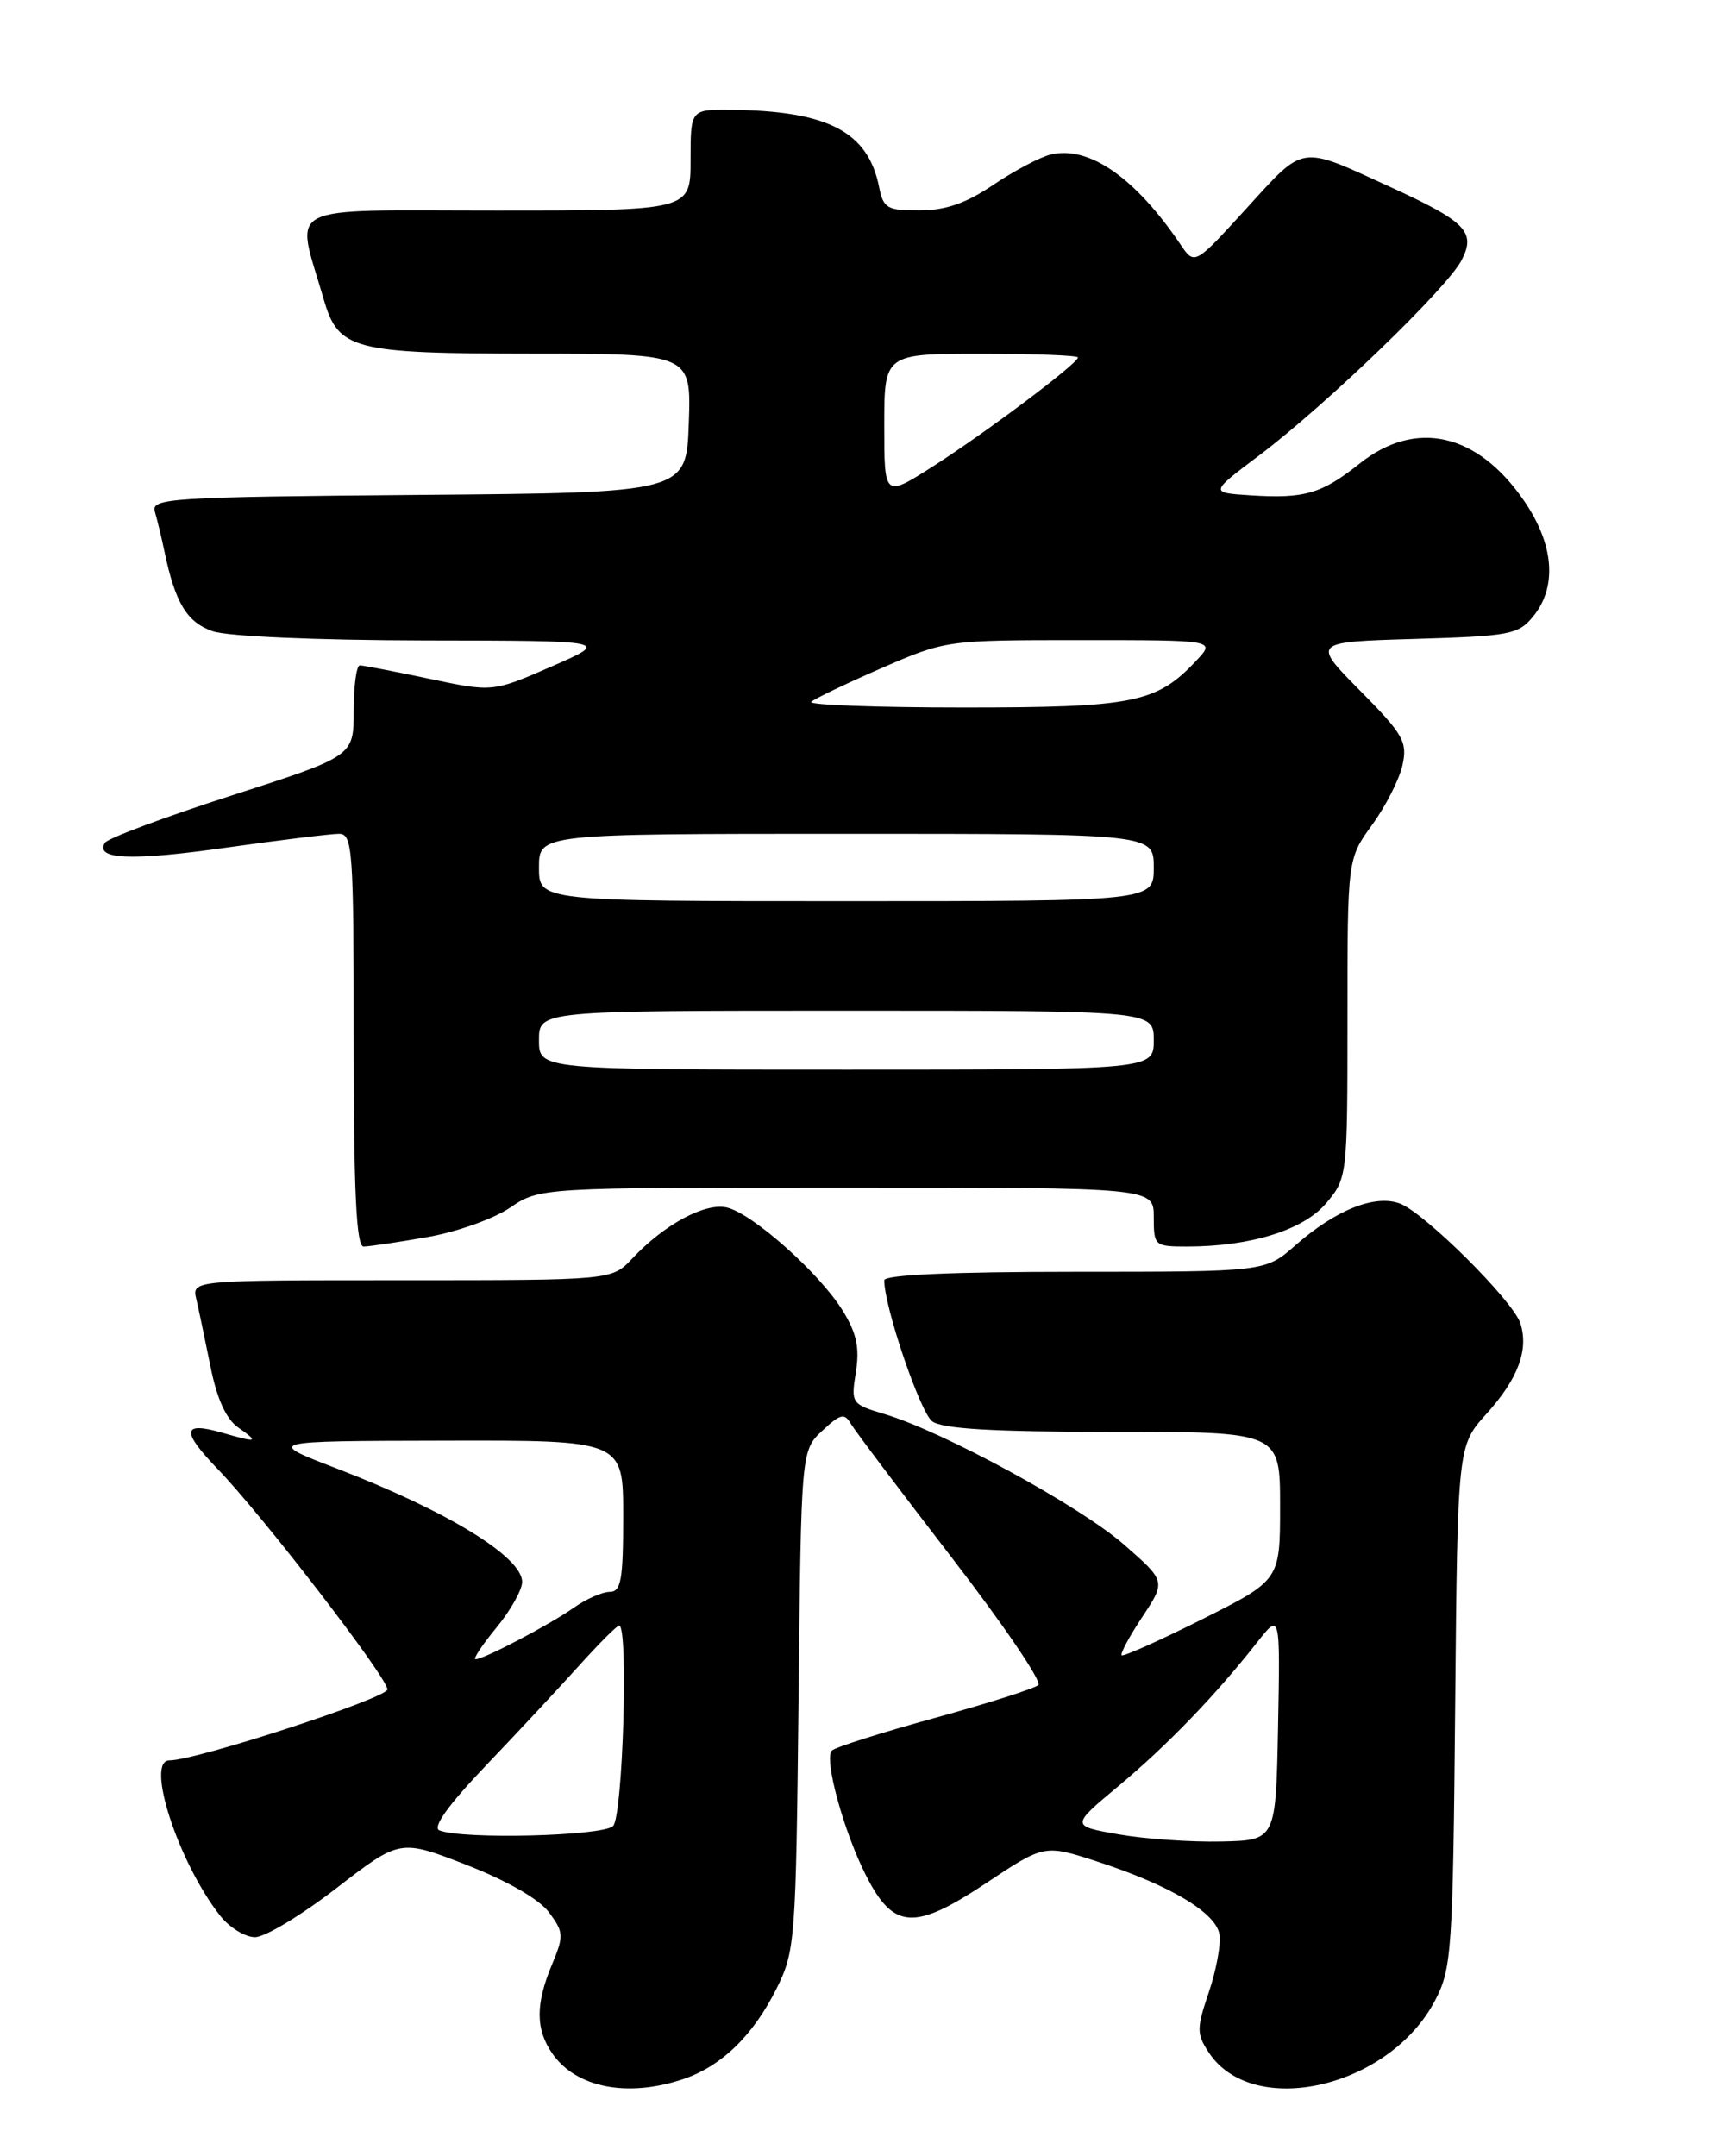 <?xml version="1.0" encoding="UTF-8" standalone="no"?>
<!DOCTYPE svg PUBLIC "-//W3C//DTD SVG 1.1//EN" "http://www.w3.org/Graphics/SVG/1.1/DTD/svg11.dtd" >
<svg xmlns="http://www.w3.org/2000/svg" xmlns:xlink="http://www.w3.org/1999/xlink" version="1.1" viewBox="0 0 204 256">
 <g >
 <path fill="currentColor"
d=" M 81.10 246.86 C 85.65 245.34 89.43 241.68 92.21 236.10 C 94.42 231.67 94.51 230.42 94.82 201.86 C 95.13 172.22 95.13 172.22 97.64 169.87 C 99.76 167.88 100.28 167.74 101.01 169.01 C 101.49 169.83 106.88 176.98 112.99 184.90 C 119.10 192.82 123.74 199.64 123.30 200.06 C 122.86 200.47 117.33 202.23 111.00 203.97 C 104.67 205.71 99.18 207.45 98.78 207.84 C 97.80 208.79 100.20 217.53 102.86 222.73 C 106.11 229.09 108.57 229.24 117.05 223.61 C 124.01 218.98 124.01 218.98 130.26 221.01 C 138.97 223.84 144.44 227.12 144.81 229.71 C 144.98 230.90 144.41 233.98 143.53 236.56 C 142.08 240.85 142.08 241.47 143.52 243.67 C 148.74 251.63 164.98 247.91 170.41 237.50 C 172.38 233.73 172.52 231.68 172.79 202.58 C 173.08 171.65 173.08 171.65 176.52 167.85 C 180.25 163.72 181.54 160.28 180.54 157.13 C 179.70 154.47 169.20 144.03 166.24 142.90 C 163.28 141.78 158.61 143.64 153.80 147.87 C 150.24 151.00 150.24 151.00 127.62 151.00 C 113.02 151.00 105.00 151.36 105.00 152.01 C 105.00 155.17 109.26 167.69 110.69 168.75 C 111.91 169.65 117.91 170.00 132.19 170.00 C 152.00 170.00 152.00 170.00 152.00 178.81 C 152.00 187.61 152.00 187.61 142.77 192.24 C 137.69 194.79 133.38 196.71 133.19 196.53 C 133.00 196.34 134.11 194.28 135.65 191.96 C 138.44 187.74 138.44 187.74 133.47 183.39 C 128.27 178.84 112.06 170.00 105.09 167.91 C 101.09 166.71 101.04 166.63 101.63 162.91 C 102.09 160.02 101.72 158.28 100.05 155.59 C 97.34 151.20 89.44 144.15 86.36 143.38 C 83.79 142.73 78.89 145.35 75.06 149.44 C 72.65 152.00 72.65 152.00 47.72 152.00 C 22.78 152.00 22.78 152.00 23.31 154.25 C 23.60 155.49 24.35 159.08 24.99 162.24 C 25.76 166.09 26.85 168.48 28.29 169.49 C 30.80 171.25 30.59 171.32 26.32 170.09 C 21.62 168.74 21.50 169.91 25.87 174.44 C 31.20 179.96 46.00 199.18 46.00 200.58 C 46.00 201.61 23.25 209.02 20.12 209.01 C 17.21 208.99 21.18 221.14 26.13 227.44 C 27.24 228.85 29.11 230.00 30.28 230.00 C 31.46 230.00 35.81 227.38 39.96 224.17 C 47.50 218.35 47.50 218.35 55.40 221.42 C 60.22 223.30 64.03 225.49 65.18 227.04 C 66.94 229.40 66.97 229.83 65.54 233.26 C 63.57 237.96 63.59 240.97 65.61 243.85 C 68.43 247.88 74.52 249.06 81.10 246.86 Z  M 50.68 146.89 C 54.18 146.29 58.62 144.71 60.56 143.39 C 64.09 141.00 64.09 141.00 100.54 141.00 C 137.00 141.00 137.00 141.00 137.00 144.50 C 137.00 147.91 137.10 148.00 140.95 148.00 C 148.51 148.00 154.79 146.04 157.48 142.85 C 159.98 139.87 160.00 139.70 160.00 120.91 C 160.00 101.98 160.00 101.98 162.93 97.93 C 164.55 95.71 166.17 92.51 166.54 90.83 C 167.14 88.08 166.64 87.19 161.49 81.99 C 155.78 76.22 155.78 76.22 167.98 75.86 C 179.37 75.52 180.31 75.34 182.09 73.14 C 184.93 69.63 184.52 64.61 180.95 59.43 C 175.43 51.40 168.11 49.75 161.47 55.02 C 156.92 58.64 154.91 59.22 148.50 58.81 C 143.63 58.50 143.63 58.50 149.57 54.03 C 157.45 48.09 171.83 34.22 173.55 30.90 C 175.29 27.54 174.10 26.32 164.98 22.15 C 154.23 17.22 154.97 17.11 148.03 24.72 C 141.85 31.50 141.85 31.50 140.17 29.02 C 134.78 21.05 129.24 17.22 124.71 18.36 C 123.44 18.68 120.39 20.30 117.94 21.95 C 114.74 24.12 112.31 24.97 109.23 24.98 C 105.34 25.00 104.90 24.74 104.39 22.22 C 103.08 15.63 98.31 13.15 86.75 13.04 C 82.00 13.00 82.00 13.00 82.00 19.00 C 82.00 25.00 82.00 25.00 58.92 25.00 C 33.07 25.00 35.09 23.97 38.42 35.47 C 40.18 41.55 41.77 41.97 63.29 41.99 C 82.08 42.00 82.08 42.00 81.79 50.25 C 81.50 58.50 81.50 58.50 49.69 58.76 C 20.03 59.01 17.91 59.15 18.39 60.76 C 18.67 61.72 19.19 63.85 19.53 65.50 C 20.81 71.59 22.19 73.87 25.24 74.94 C 27.03 75.56 37.45 76.01 50.40 76.04 C 72.50 76.07 72.50 76.07 65.50 79.13 C 58.50 82.18 58.50 82.18 50.98 80.59 C 46.84 79.72 43.13 79.00 42.73 79.00 C 42.33 79.00 42.00 81.43 42.00 84.39 C 42.00 89.78 42.00 89.78 27.53 94.44 C 19.57 97.00 12.79 99.53 12.46 100.06 C 11.23 102.06 15.60 102.24 26.85 100.64 C 33.26 99.74 39.29 99.00 40.25 99.00 C 41.87 99.00 42.00 100.83 42.00 123.50 C 42.00 141.52 42.31 148.00 43.17 148.00 C 43.81 148.00 47.19 147.50 50.68 146.89 Z  M 132.82 217.79 C 127.14 216.79 127.14 216.79 132.82 212.05 C 138.61 207.22 144.33 201.28 149.27 195.00 C 152.02 191.50 152.02 191.50 151.76 205.00 C 151.50 218.50 151.50 218.50 145.00 218.64 C 141.43 218.72 135.94 218.34 132.82 217.79 Z  M 52.18 217.32 C 51.32 216.97 53.20 214.34 57.68 209.64 C 61.43 205.72 66.42 200.36 68.77 197.75 C 71.12 195.14 73.26 193.00 73.52 193.00 C 74.64 193.00 73.96 215.64 72.80 216.80 C 71.60 218.00 54.94 218.42 52.18 217.32 Z  M 58.93 193.27 C 60.62 191.22 62.00 188.77 62.00 187.82 C 62.00 184.84 53.09 179.39 40.00 174.36 C 31.50 171.09 31.50 171.09 52.75 171.05 C 74.00 171.00 74.00 171.00 74.00 180.00 C 74.00 187.57 73.75 189.00 72.40 189.00 C 71.53 189.00 69.61 189.84 68.15 190.87 C 65.27 192.90 57.46 197.00 56.47 197.00 C 56.13 197.00 57.24 195.32 58.93 193.27 Z  M 64.00 123.50 C 64.00 120.00 64.00 120.00 100.50 120.00 C 137.00 120.00 137.00 120.00 137.00 123.50 C 137.00 127.00 137.00 127.00 100.50 127.00 C 64.00 127.00 64.00 127.00 64.00 123.50 Z  M 64.00 103.00 C 64.00 99.00 64.00 99.00 100.50 99.00 C 137.00 99.00 137.00 99.00 137.00 103.00 C 137.00 107.00 137.00 107.00 100.50 107.00 C 64.00 107.00 64.00 107.00 64.00 103.00 Z  M 96.33 83.33 C 96.70 82.97 100.45 81.17 104.67 79.33 C 112.30 76.01 112.40 76.00 128.34 76.00 C 144.35 76.00 144.35 76.00 142.05 78.44 C 137.34 83.46 134.64 84.00 114.43 84.00 C 104.11 84.00 95.97 83.70 96.33 83.33 Z  M 105.00 50.53 C 105.00 42.00 105.00 42.00 116.50 42.00 C 122.83 42.00 128.00 42.20 128.00 42.44 C 128.00 43.15 117.04 51.38 110.75 55.39 C 105.00 59.06 105.00 59.06 105.00 50.53 Z "/>
</g>
</svg>